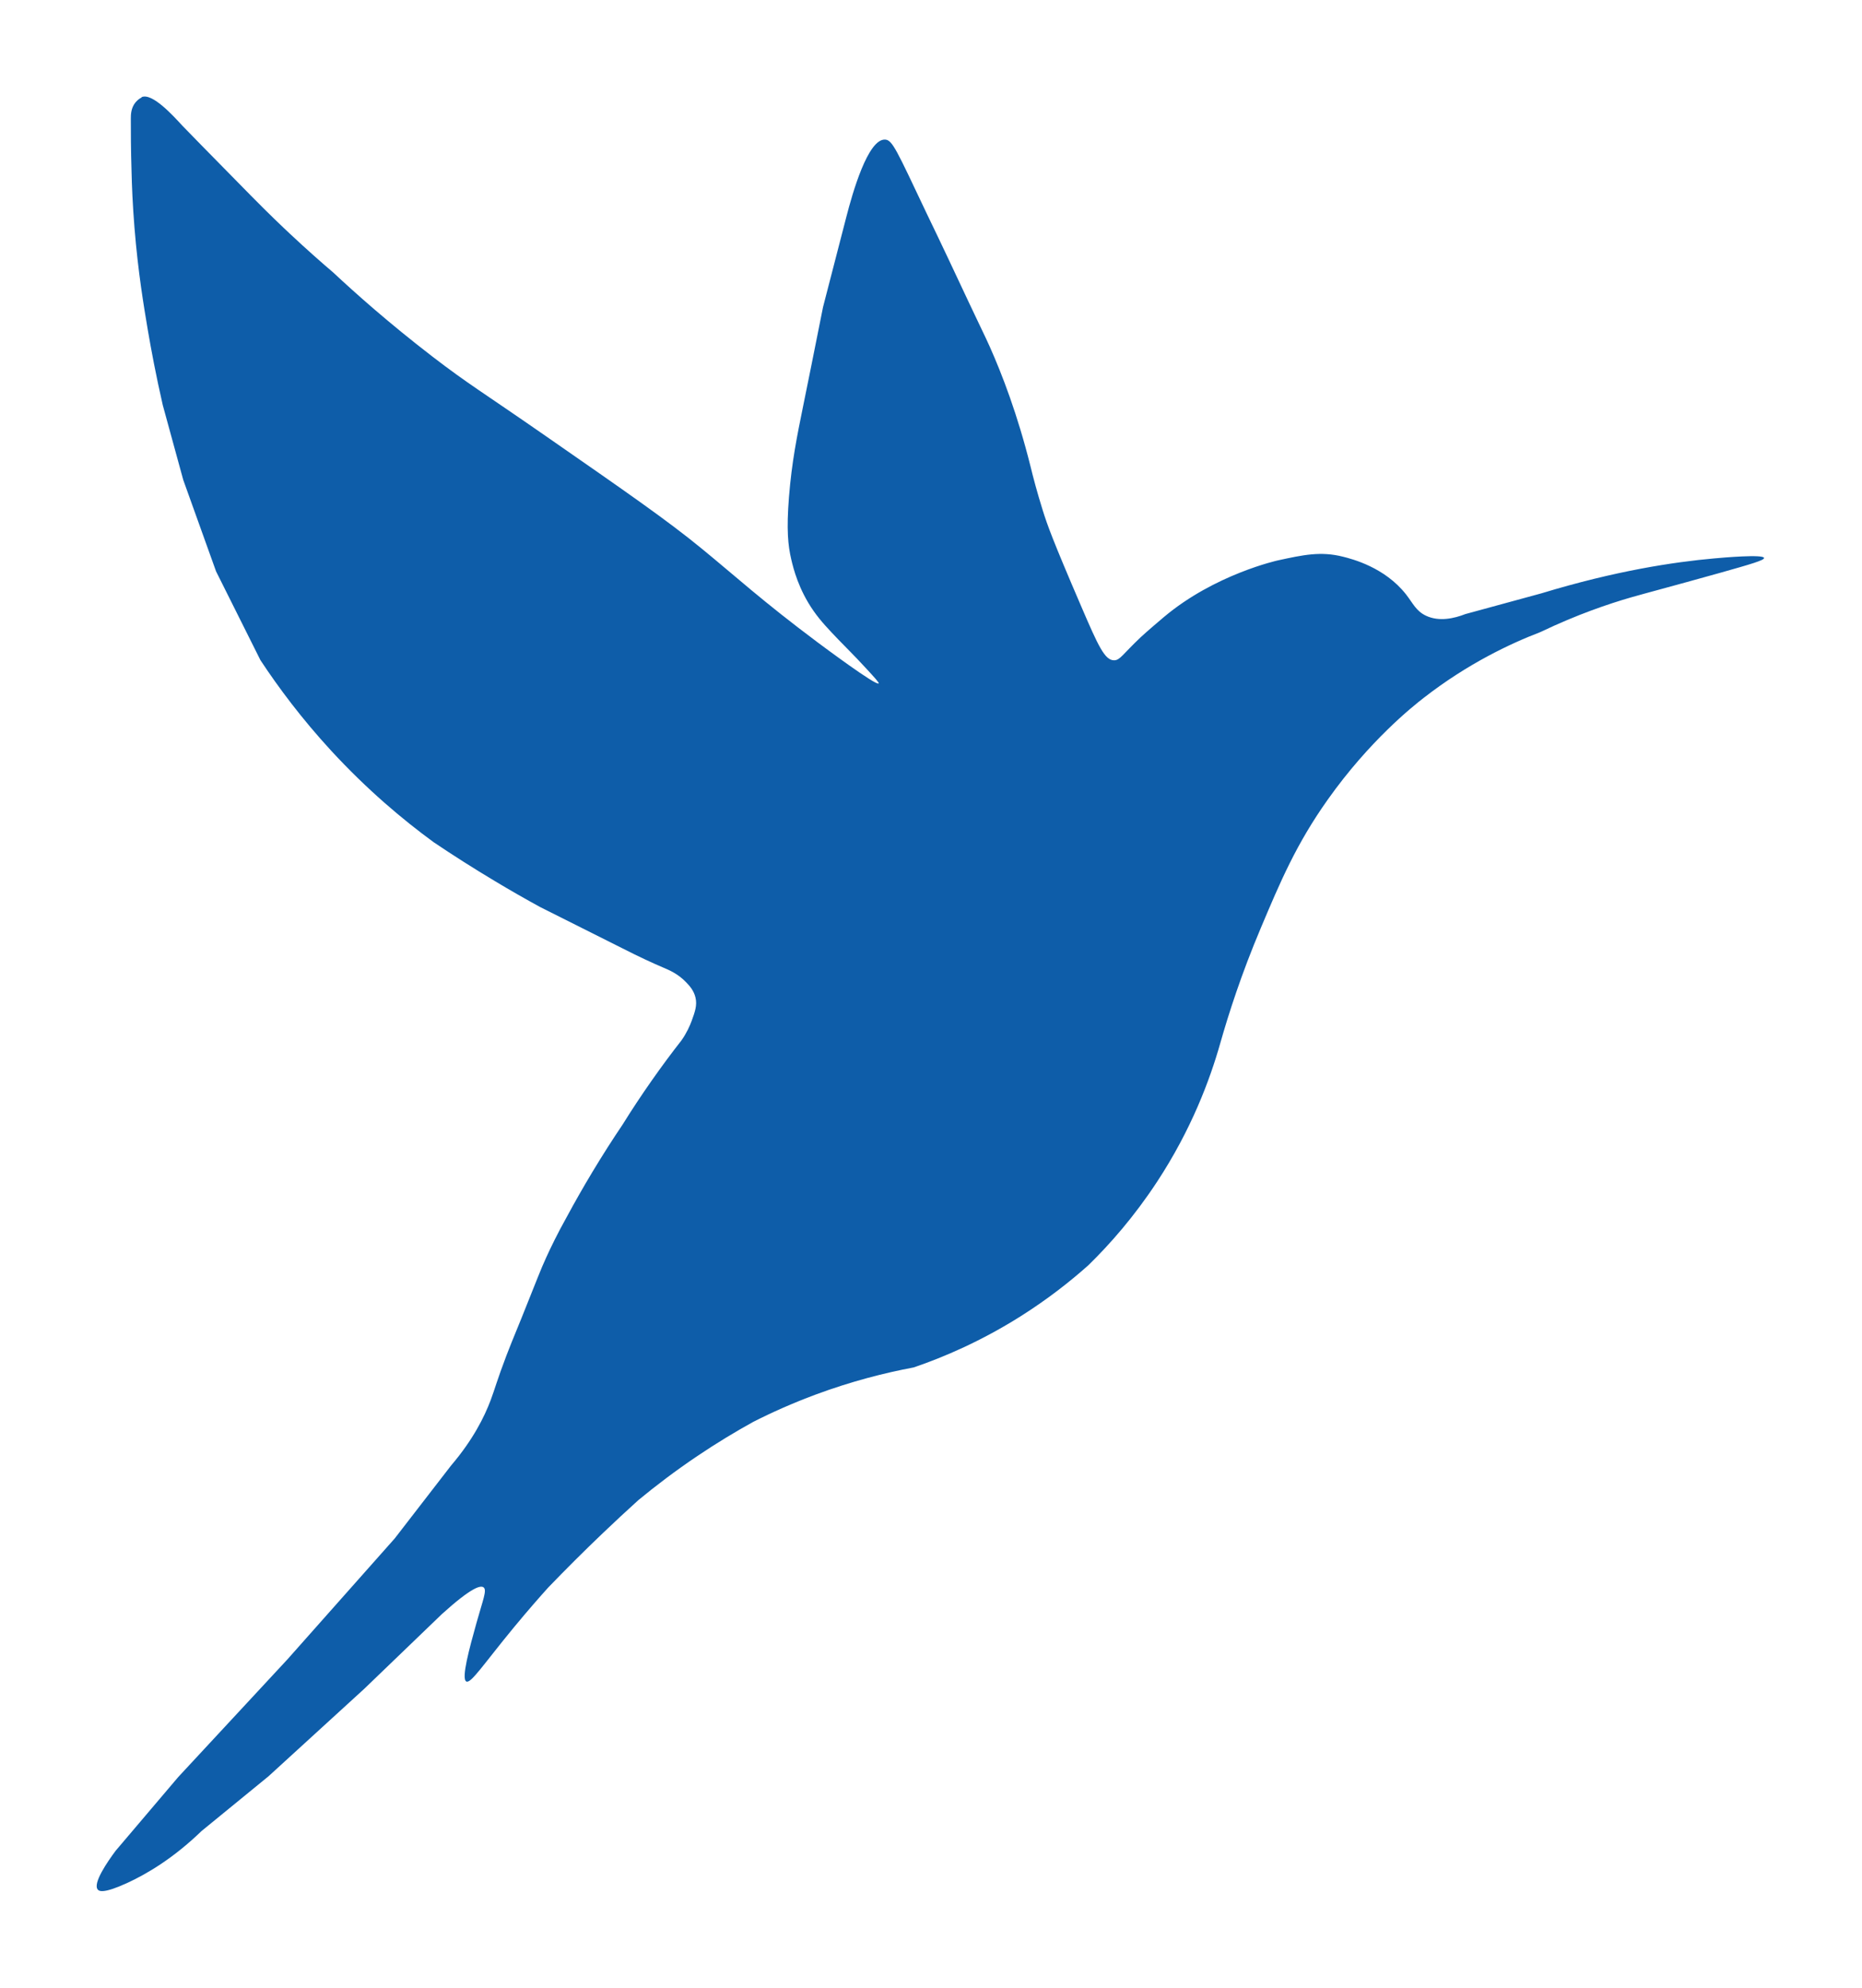 <?xml version="1.0" encoding="UTF-8"?>
<svg id="Layer_2" xmlns="http://www.w3.org/2000/svg" xmlns:xlink="http://www.w3.org/1999/xlink" viewBox="0 0 289.2 308.64">
  <defs>
    <style>
      .cls-1 {
        fill: #0e5da9;
        filter: url(#drop-shadow-1);
      }
    </style>
    <filter id="drop-shadow-1" x="0" y="0" width="289.2" height="308.64" filterUnits="userSpaceOnUse">
      <feOffset dx="7" dy="7"/>
      <feGaussianBlur result="blur" stdDeviation="5"/>
      <feFlood flood-color="#1d1d1b" flood-opacity=".45"/>
      <feComposite in2="blur" operator="in"/>
      <feComposite in="SourceGraphic"/>
    </filter>
  </defs>
  <g id="colored">
    <g id="_x33_">
      <path class="cls-1" d="M15,8.14c-.2.08-.6.33-.95.75-.71.86-.73,1.91-.73,2.5,0,1.97,0,4.77.11,8.18.05,2.21.17,5.23.46,8.82.56,6.92,1.45,12.18,2.07,15.86.53,3.1,1.27,7.06,2.32,11.64,1.06,3.87,2.12,7.74,3.18,11.61,1.7,4.74,3.41,9.48,5.1,14.21,2.3,4.6,4.6,9.19,6.89,13.78,2.83,4.29,6.44,9.12,11,14.07,5.57,6.04,11.12,10.7,15.93,14.21,3,2.02,6.19,4.05,9.57,6.07,2.35,1.41,4.66,2.73,6.93,3.97,4.22,2.12,8.45,4.24,12.68,6.36,2.77,1.41,4.91,2.39,6.42,3.03.96.41,2.34.98,3.6,2.31.55.57,1.18,1.27,1.44,2.35.29,1.22-.09,2.24-.6,3.65-.28.75-.75,1.83-1.57,3-1.52,1.94-3.06,4.01-4.61,6.22-1.65,2.35-3.16,4.64-4.54,6.86-1.56,2.31-3.14,4.78-4.71,7.39-1.41,2.35-2.73,4.66-3.93,6.89-1.48,2.64-2.54,4.85-3.21,6.32-1.01,2.21-1.18,2.82-3.82,9.36-1.63,4.02-1.72,4.18-2.36,5.86-1.45,3.81-1.83,5.29-2.46,6.96-.97,2.58-2.73,6.14-6.15,10.15-2.92,3.77-5.83,7.55-8.75,11.32-5.56,6.26-11.12,12.52-16.68,18.79-5.66,6.09-11.31,12.19-16.97,18.28-3.23,3.81-6.47,7.62-9.7,11.42-1.21,1.63-3.62,5.08-2.76,6.04.2.23.88.66,4.64-1.08,2.91-1.35,7.01-3.72,11.47-8.03,3.47-2.84,6.93-5.66,10.4-8.5l14.86-13.57c4.02-3.87,8.05-7.74,12.07-11.61,4.55-4.11,5.99-4.51,6.47-4.14.56.43-.11,1.95-1.11,5.54-1.07,3.84-2.4,8.65-1.57,9.07.71.36,2.67-2.68,7.35-8.36,2.22-2.69,4.11-4.83,5.36-6.22,2.69-2.79,5.53-5.63,8.52-8.48,1.84-1.76,3.67-3.45,5.48-5.09,2.7-2.23,5.75-4.55,9.18-6.86,3-2.02,5.91-3.77,8.64-5.28,2.87-1.46,6.11-2.91,9.71-4.25,5.58-2.07,10.76-3.38,15.25-4.22,4.74-1.62,10.52-4.1,16.65-7.97,4.16-2.63,7.63-5.36,10.47-7.89,3.32-3.24,7.1-7.52,10.68-12.97,5.32-8.1,8.2-15.81,9.82-21.54,1.26-4.43,3.24-10.65,6.29-17.86,3.03-7.18,5.5-13.03,10.4-19.93,6.45-9.1,13.17-14.45,14.9-15.79,6.87-5.34,13.47-8.43,18.14-10.22,5.75-2.75,10.59-4.37,14-5.36,2.4-.69,6.18-1.67,13.86-3.82,4.87-1.37,6.92-1.97,6.86-2.32-.1-.6-6.4-.05-7.71.07-6.29.56-15.31,1.91-26.89,5.43-3.93,1.07-7.86,2.14-11.78,3.21-1.74.68-4.09,1.23-6.15.25-1.52-.73-1.97-1.87-3.07-3.29-3.32-4.23-8.4-5.51-9.79-5.86-3.48-.88-6.2-.28-10.12.57,0,0-9.8,2.14-17.71,8.8-2.67,2.25-3.61,3.14-3.61,3.14-2.81,2.66-3.2,3.56-4.11,3.57-1.45.02-2.46-2.19-5.1-8.33-4.52-10.5-5.28-12.68-6-14.97-.88-2.82-1.5-5.18-1.89-6.79-2.03-8.12-4.42-14.3-6.32-18.57-.95-2.12-1-2.05-6.43-13.64-1.1-2.35-2.24-4.69-3.36-7.03-4.69-9.88-5.34-11.47-6.49-11.51-2.66-.11-5.05,8.27-6.02,12.05-1.2,4.65-2.4,9.31-3.61,13.96-1.39,6.99-2.46,12.3-3.11,15.47-.92,4.53-1.74,8.51-2.18,14.03-.4,5.1-.15,7.5.36,9.68.33,1.41,1.13,4.66,3.47,8,1.12,1.6,2.37,2.89,3.88,4.47,1.08,1.13,2.33,2.33,4.22,4.38,1.4,1.52,2.1,2.28,2,2.39-.35.44-8.69-5.79-9.5-6.39-8.59-6.42-12.7-10.22-18.07-14.61-5.24-4.29-11.48-8.62-23.97-17.29-10.15-7.05-12.13-8.12-17.79-12.47-6.8-5.23-12.04-9.91-15.39-13.04-1.68-1.43-4.01-3.47-6.71-6-1.04-.97-3.28-3.09-6.11-5.97-6.69-6.8-10.03-10.2-10.61-10.82-1.45-1.58-4.69-5.14-6.32-4.43h-.02Z"/>
    </g>
  </g>
</svg>